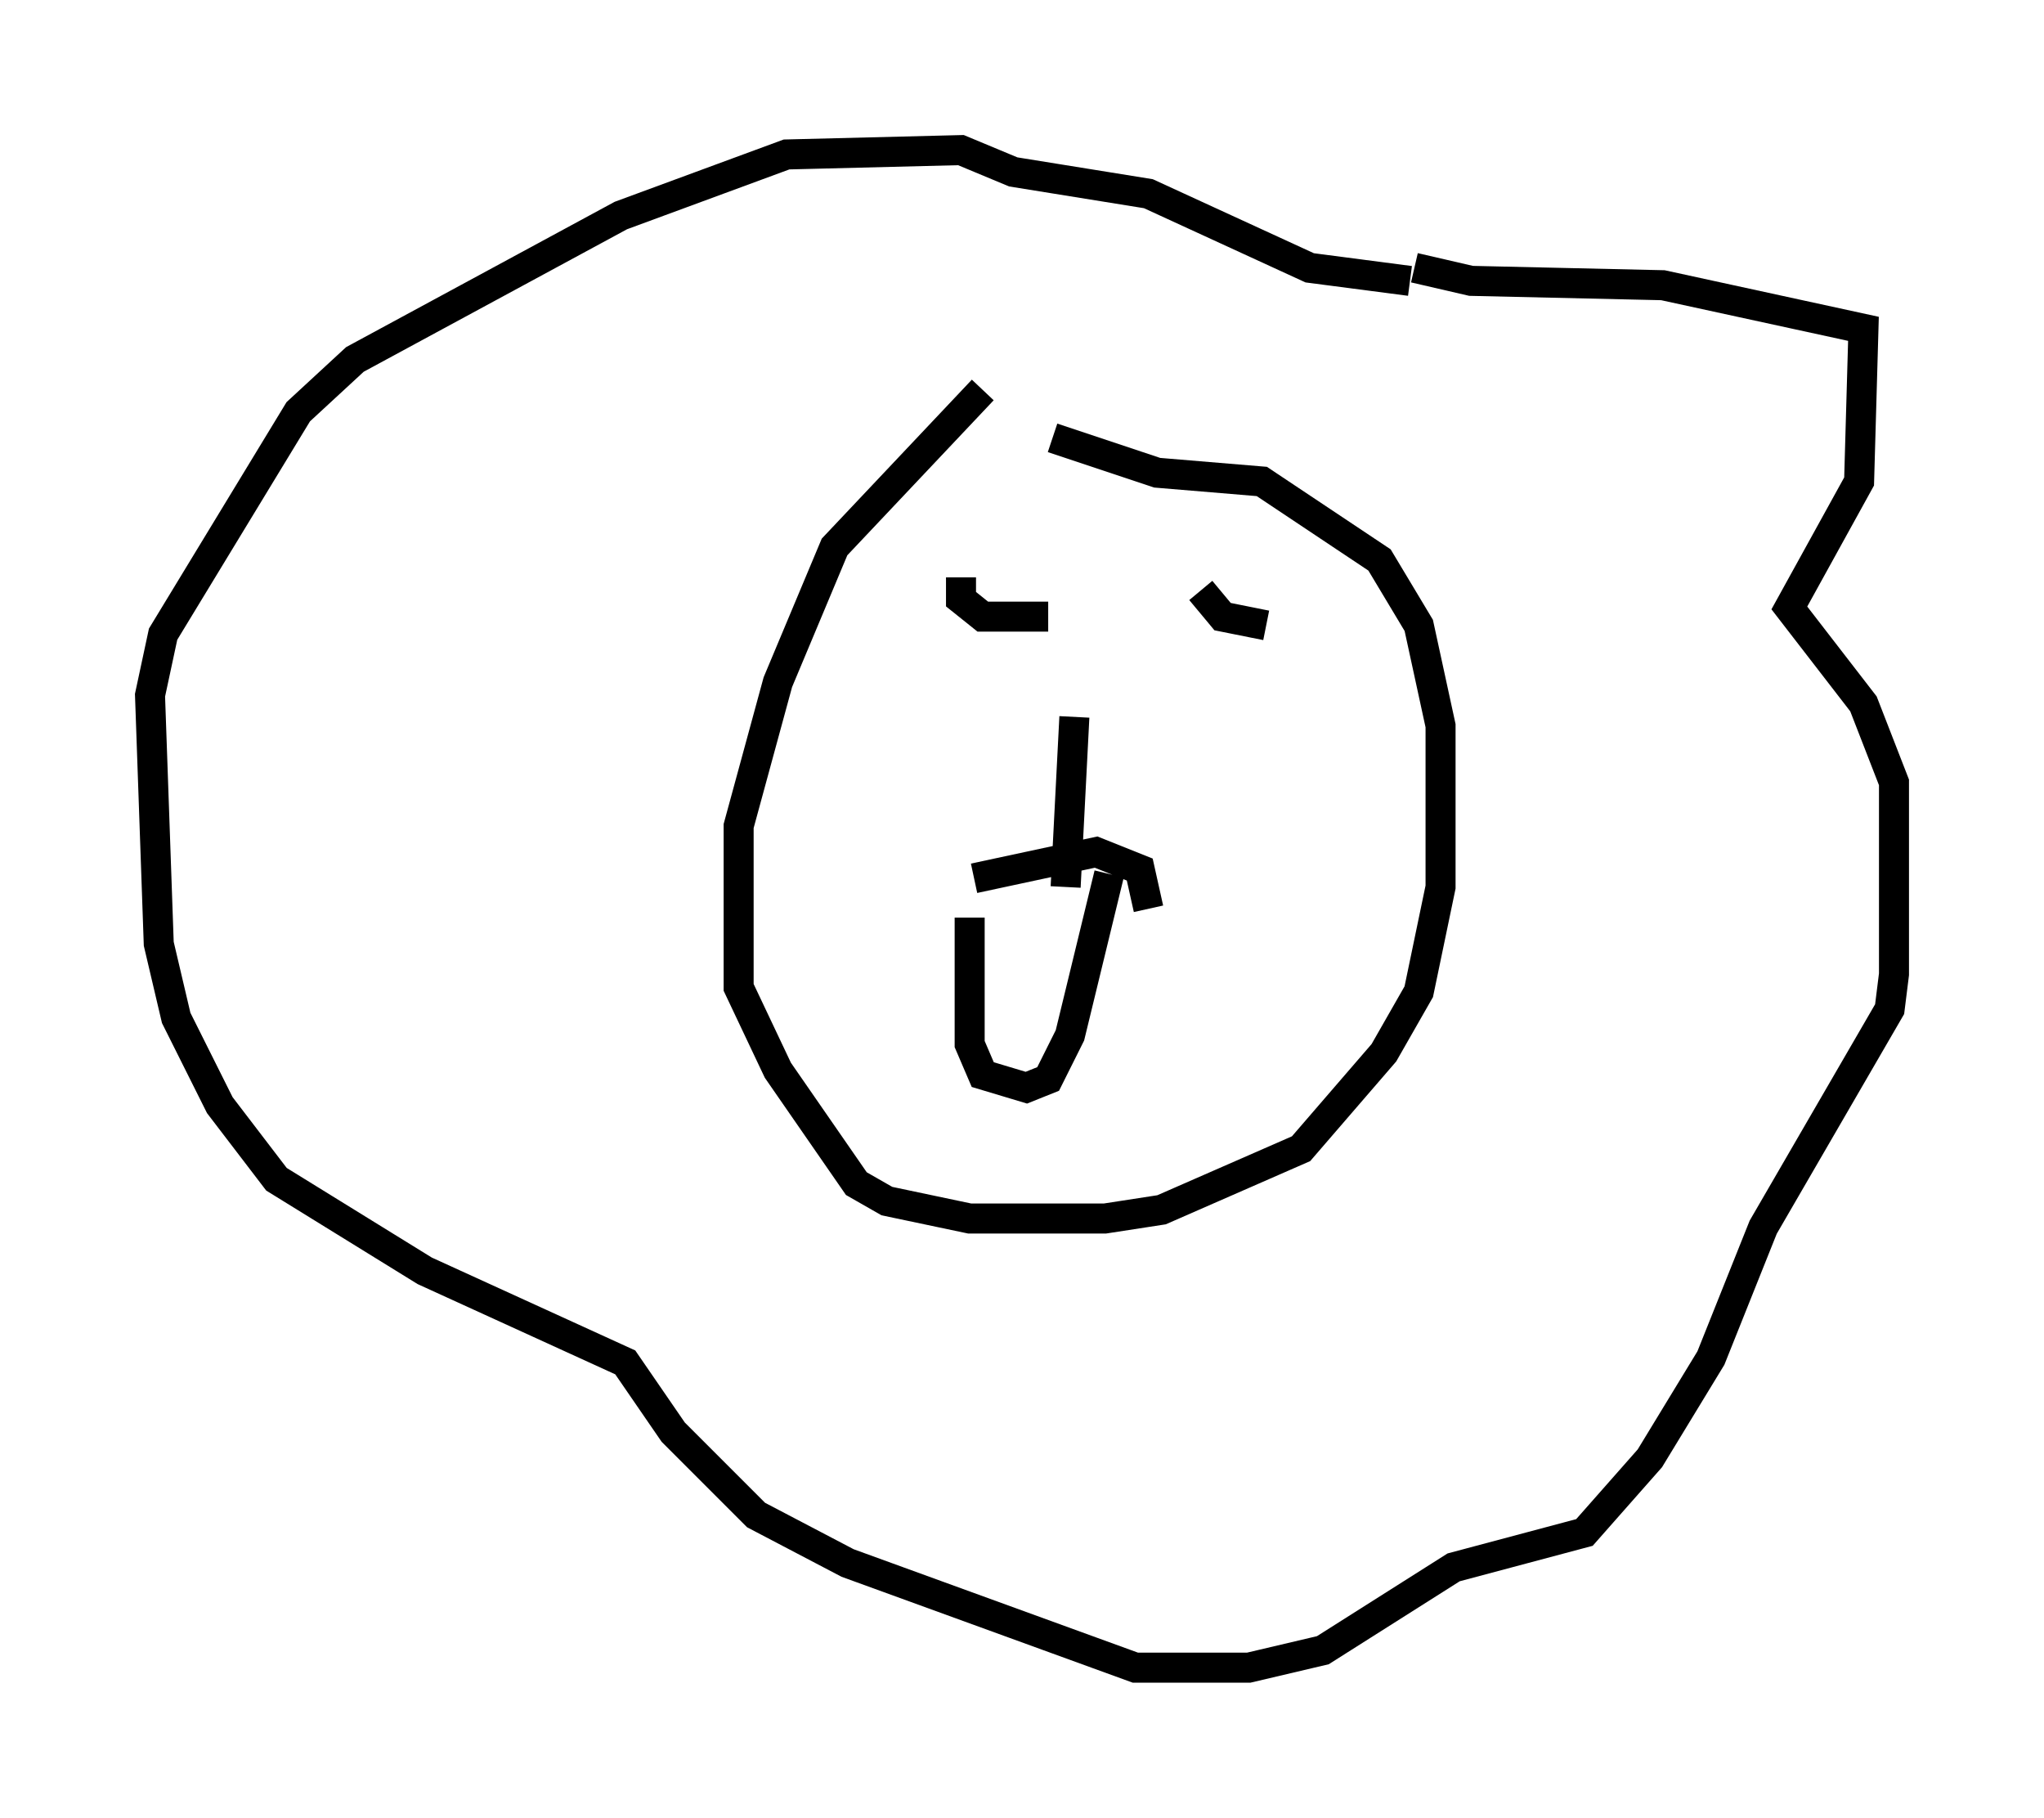 <?xml version="1.0" encoding="utf-8" ?>
<svg baseProfile="full" height="60.547" version="1.1" width="68.1" xmlns="http://www.w3.org/2000/svg" xmlns:ev="http://www.w3.org/2001/xml-events" xmlns:xlink="http://www.w3.org/1999/xlink"><defs /><rect fill="white" height="60.547" width="68.1" x="0" y="0" /><path d="M33.76, 12.408 m-1.017, 0.581 l-4.939, 5.229 -1.888, 4.503 l-1.307, 4.793 0.0, 5.374 l1.307, 2.76 2.615, 3.777 l1.017, 0.581 2.76, 0.581 l4.503, 0.0 1.888, -0.291 l4.648, -2.034 2.76, -3.196 l1.162, -2.034 0.726, -3.486 l0.0, -5.374 -0.726, -3.341 l-1.307, -2.179 -3.922, -2.615 l-3.486, -0.291 -3.486, -1.162 m-2.615, 14.67 l4.067, -0.872 1.453, 0.581 l0.291, 1.307 m-2.469, -6.391 l-0.291, 5.665 m4.503, -9.877 l0.726, 0.872 1.453, 0.291 m-10.168, -1.598 l0.0, 0.726 0.726, 0.581 l2.179, 0.0 m12.201, -11.62 l1.888, 0.436 6.391, 0.145 l6.682, 1.453 -0.145, 5.084 l-2.324, 4.212 2.469, 3.196 l1.017, 2.615 0.0, 6.391 l-0.145, 1.162 -4.212, 7.263 l-1.743, 4.358 -2.034, 3.341 l-2.179, 2.469 -4.358, 1.162 l-4.358, 2.76 -2.469, 0.581 l-3.777, 0.0 -9.587, -3.486 l-3.05, -1.598 -2.76, -2.76 l-1.598, -2.324 -6.682, -3.05 l-4.939, -3.05 -1.888, -2.469 l-1.453, -2.905 -0.581, -2.469 l-0.291, -8.279 0.436, -2.034 l4.503, -7.408 1.888, -1.743 l8.86, -4.793 5.52, -2.034 l5.81, -0.145 1.743, 0.726 l4.503, 0.726 5.374, 2.469 l3.341, 0.436 m-14.67, 21.207 l0.0, 4.212 0.436, 1.017 l1.453, 0.436 0.726, -0.291 l0.726, -1.453 1.307, -5.374 " fill="none" stroke="black" stroke-width="1" /></svg>